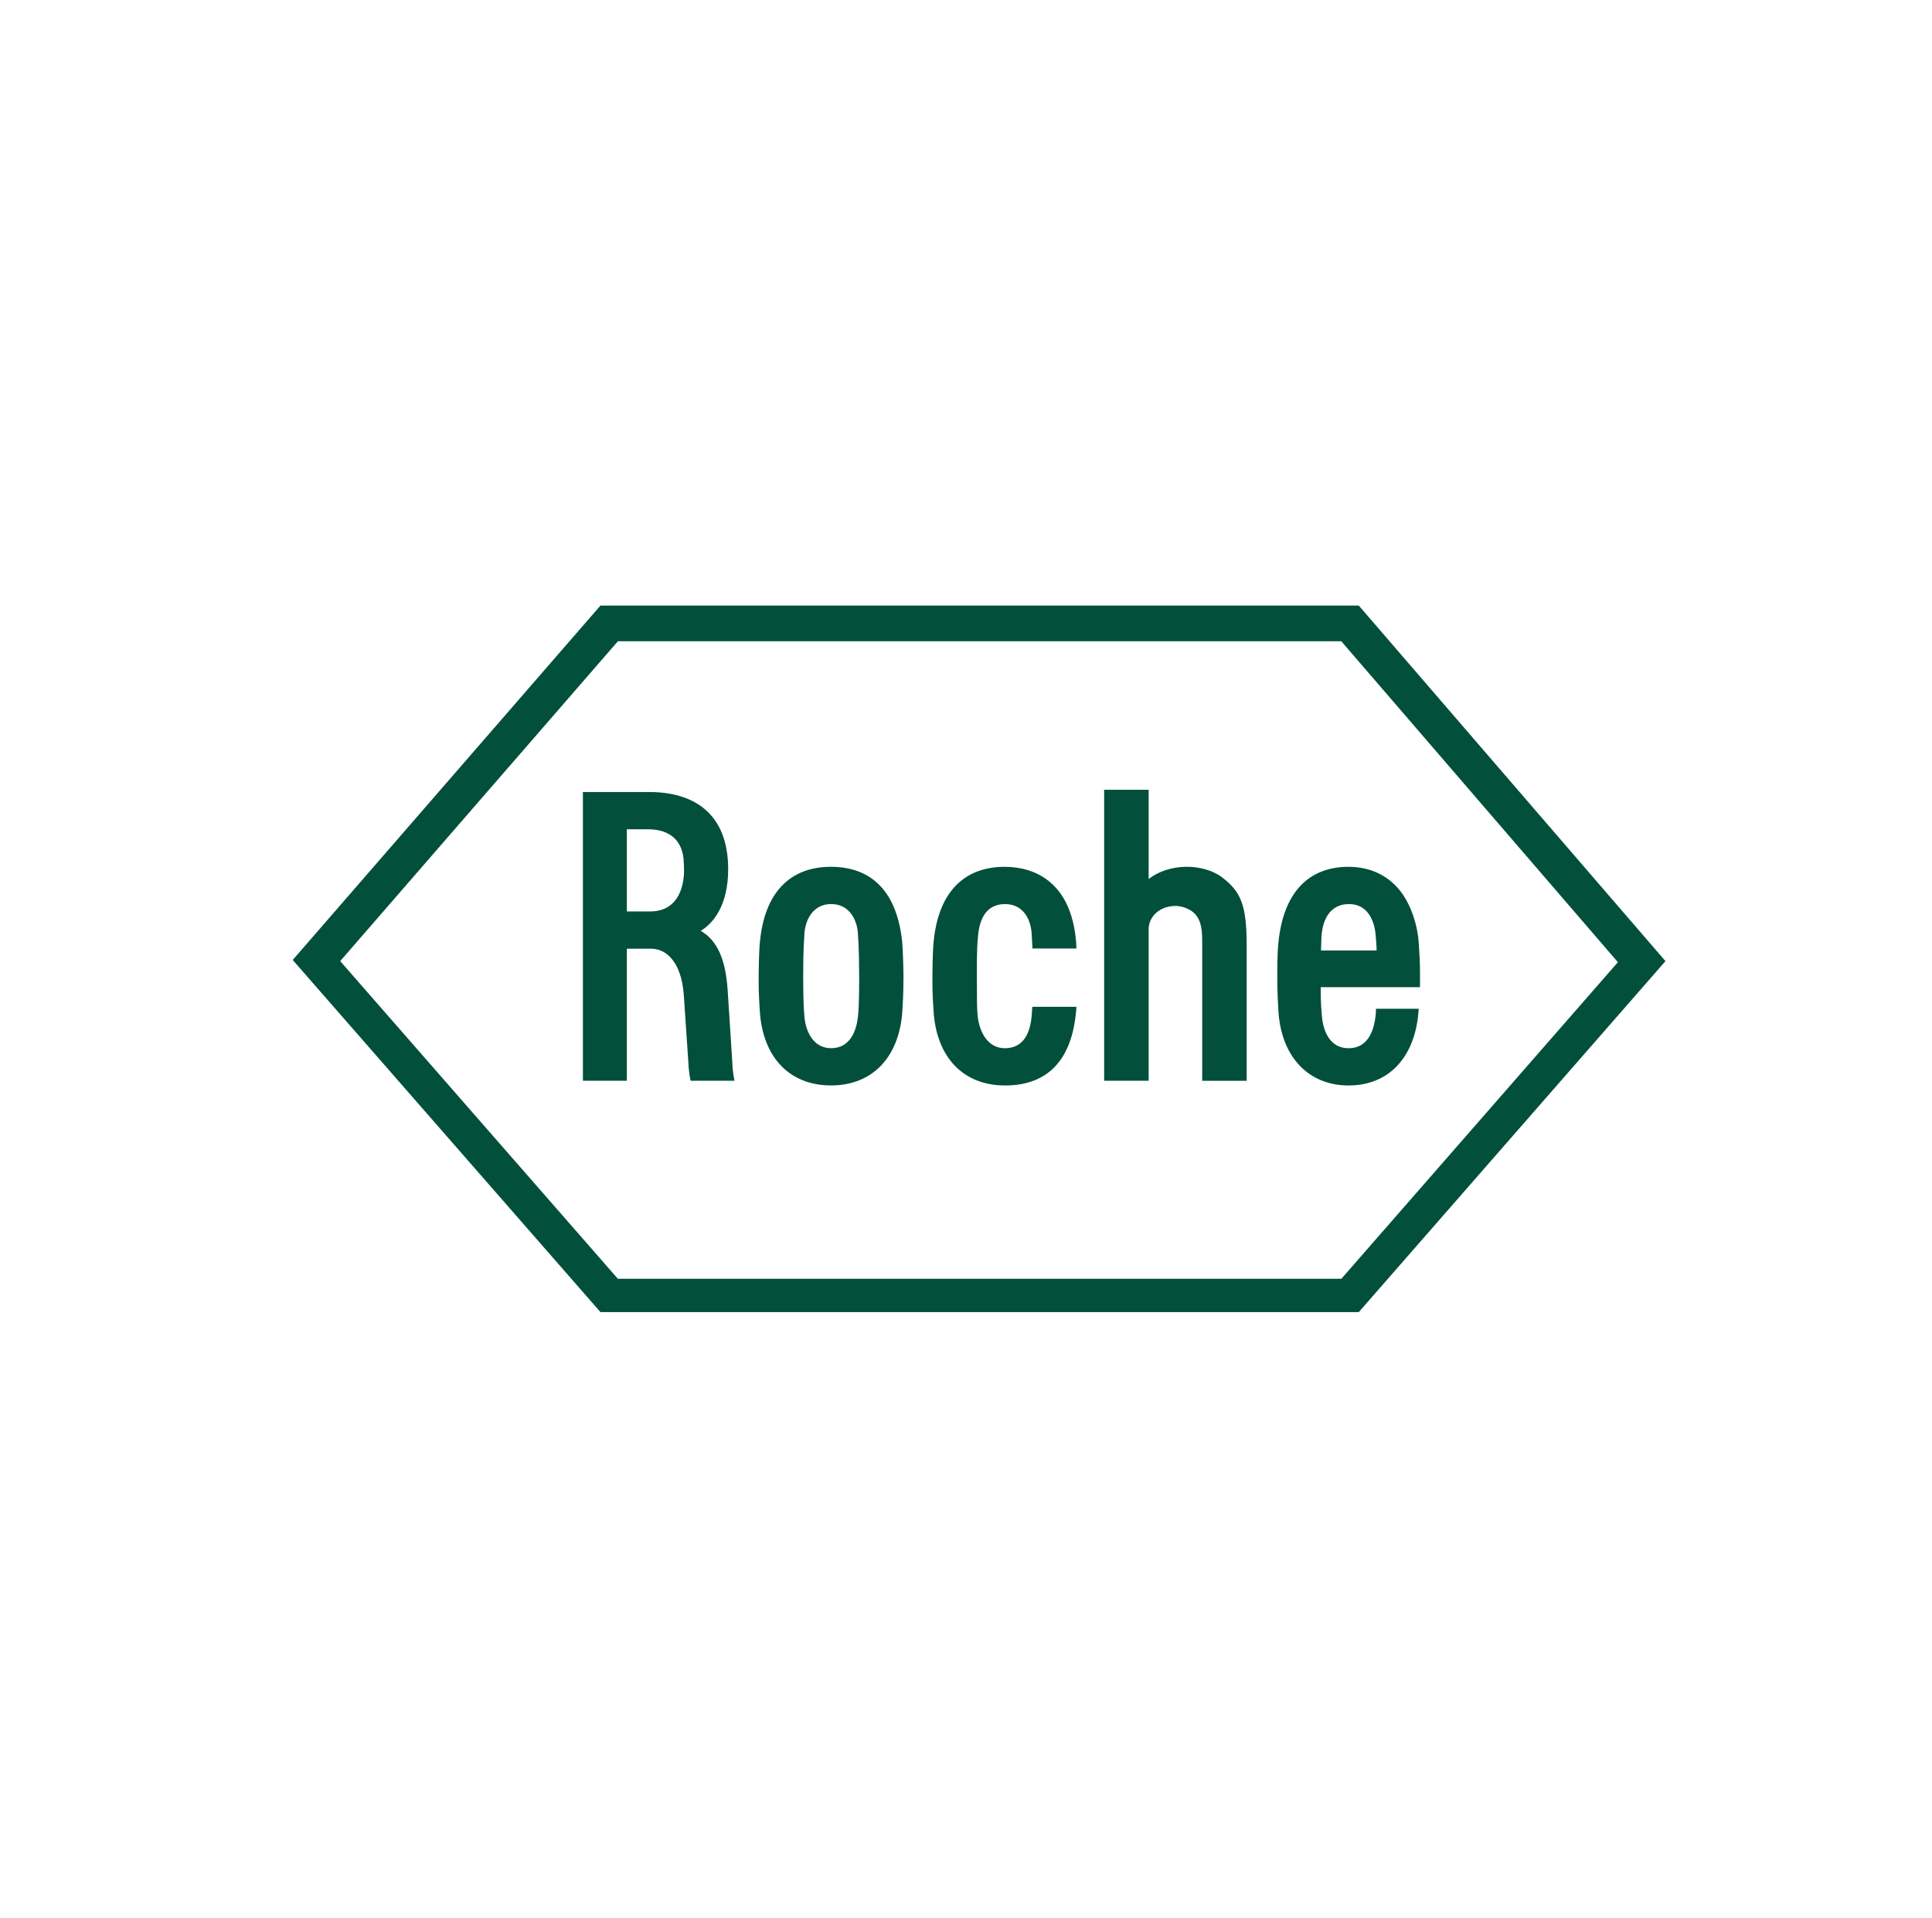 <svg width="136" height="135" viewBox="0 0 136 135" fill="none" xmlns="http://www.w3.org/2000/svg">
<g id="Logos_empresas">
<g id="Vector">
<path d="M85.973 61.723C85.365 61.275 84.415 61.004 83.489 61.019C82.487 61.03 81.526 61.352 80.858 61.878V55.598H77.725V76.082H80.858V65.392C80.858 64.648 81.488 63.827 82.659 63.776C83.175 63.756 83.898 63.977 84.263 64.518C84.653 65.094 84.628 65.856 84.628 66.692V76.085H87.757V66.573C87.757 63.77 87.388 62.77 85.973 61.725" fill="#024F3C"/>
<path d="M60.482 68.754C60.482 70.76 60.417 71.325 60.401 71.5C60.295 72.61 59.816 73.789 58.51 73.789C57.203 73.789 56.674 72.531 56.618 71.445C56.618 71.438 56.538 70.76 56.538 68.754C56.538 66.747 56.618 65.911 56.618 65.904C56.634 64.774 57.226 63.642 58.51 63.642C59.794 63.642 60.386 64.774 60.399 65.893C60.399 65.911 60.479 66.747 60.479 68.754M63.511 66.337C63.068 61.957 60.559 61.019 58.503 61.019C55.588 61.019 53.81 62.858 53.491 66.332C53.467 66.61 53.42 67.12 53.404 68.754C53.393 69.946 53.471 70.926 53.485 71.171C53.687 74.413 55.561 76.411 58.503 76.411C61.445 76.411 63.315 74.378 63.52 71.169C63.533 70.939 63.6 69.946 63.6 68.752C63.6 68.213 63.551 66.747 63.511 66.335V66.337Z" fill="#024F3C"/>
<path d="M92.99 66.913C93.012 66.235 93.012 66.092 93.025 65.895C93.114 64.668 93.666 63.655 94.935 63.644C96.439 63.633 96.791 65.094 96.844 65.902C96.873 66.326 96.904 66.61 96.902 66.913H92.99ZM96.858 71.016C96.858 71.016 96.864 71.244 96.831 71.524C96.744 72.248 96.455 73.791 94.928 73.791C93.628 73.791 93.132 72.619 93.045 71.453C93.025 71.12 92.965 70.754 92.97 69.493H99.956C99.956 69.493 99.967 68.462 99.949 67.842C99.94 67.599 99.927 67.193 99.867 66.337C99.771 65.023 99.275 63.586 98.52 62.661C97.641 61.586 96.399 61.021 94.928 61.021C92.106 61.021 90.344 62.84 89.994 66.337C89.965 66.648 89.912 67.083 89.912 68.756C89.912 69.948 89.978 70.944 89.992 71.173C90.183 74.363 92.084 76.413 94.928 76.413C97.772 76.413 99.671 74.416 99.867 71.014H96.858V71.016Z" fill="#024F3C"/>
<path d="M43.497 45.141H94.418L113.889 67.736L94.423 90.022H43.494L23.948 67.659L43.497 45.141ZM95.651 42.632H42.266L20.605 67.579L42.268 92.368H95.649L117.237 67.661L95.651 42.632Z" fill="#024F3C"/>
<path d="M44.126 58.379H45.609C47.222 58.379 48.094 59.227 48.135 60.741C48.137 60.854 48.152 60.979 48.152 61.216C48.152 61.489 48.148 61.586 48.135 61.692C48.045 62.591 47.647 64.162 45.76 64.162H44.126V58.377M51.551 74.813L51.228 69.782C51.088 67.533 50.498 66.209 49.325 65.529C50.173 65.023 51.268 63.772 51.259 61.16C51.244 57.185 48.753 55.79 45.822 55.757H41.033V76.08H44.126V66.785H45.849C46.844 66.785 47.968 67.648 48.137 70.072L48.459 74.831C48.484 75.504 48.613 76.082 48.613 76.082H51.706C51.706 76.082 51.573 75.524 51.551 74.815V74.813Z" fill="#024F3C"/>
<path d="M72.666 70.875C72.655 71.103 72.64 71.303 72.629 71.447C72.539 72.584 72.137 73.791 70.737 73.791C69.433 73.791 68.916 72.48 68.821 71.517C68.763 70.935 68.776 70.48 68.765 68.756C68.752 66.749 68.816 66.233 68.845 65.906C68.956 64.639 69.453 63.655 70.737 63.644C72.059 63.635 72.613 64.776 72.629 65.895C72.629 65.906 72.655 66.178 72.677 66.772H75.775C75.766 66.569 75.757 66.396 75.749 66.295C75.395 62.05 72.789 61.021 70.73 61.021C67.815 61.021 66.039 62.86 65.718 66.335C65.694 66.613 65.649 67.123 65.634 68.756C65.623 69.948 65.701 70.928 65.716 71.173C65.916 74.416 67.792 76.405 70.732 76.413C73.779 76.424 75.457 74.581 75.751 71.171C75.762 71.045 75.778 70.961 75.769 70.875H72.668" fill="#024F3C"/>
</g>
</g>
</svg>
